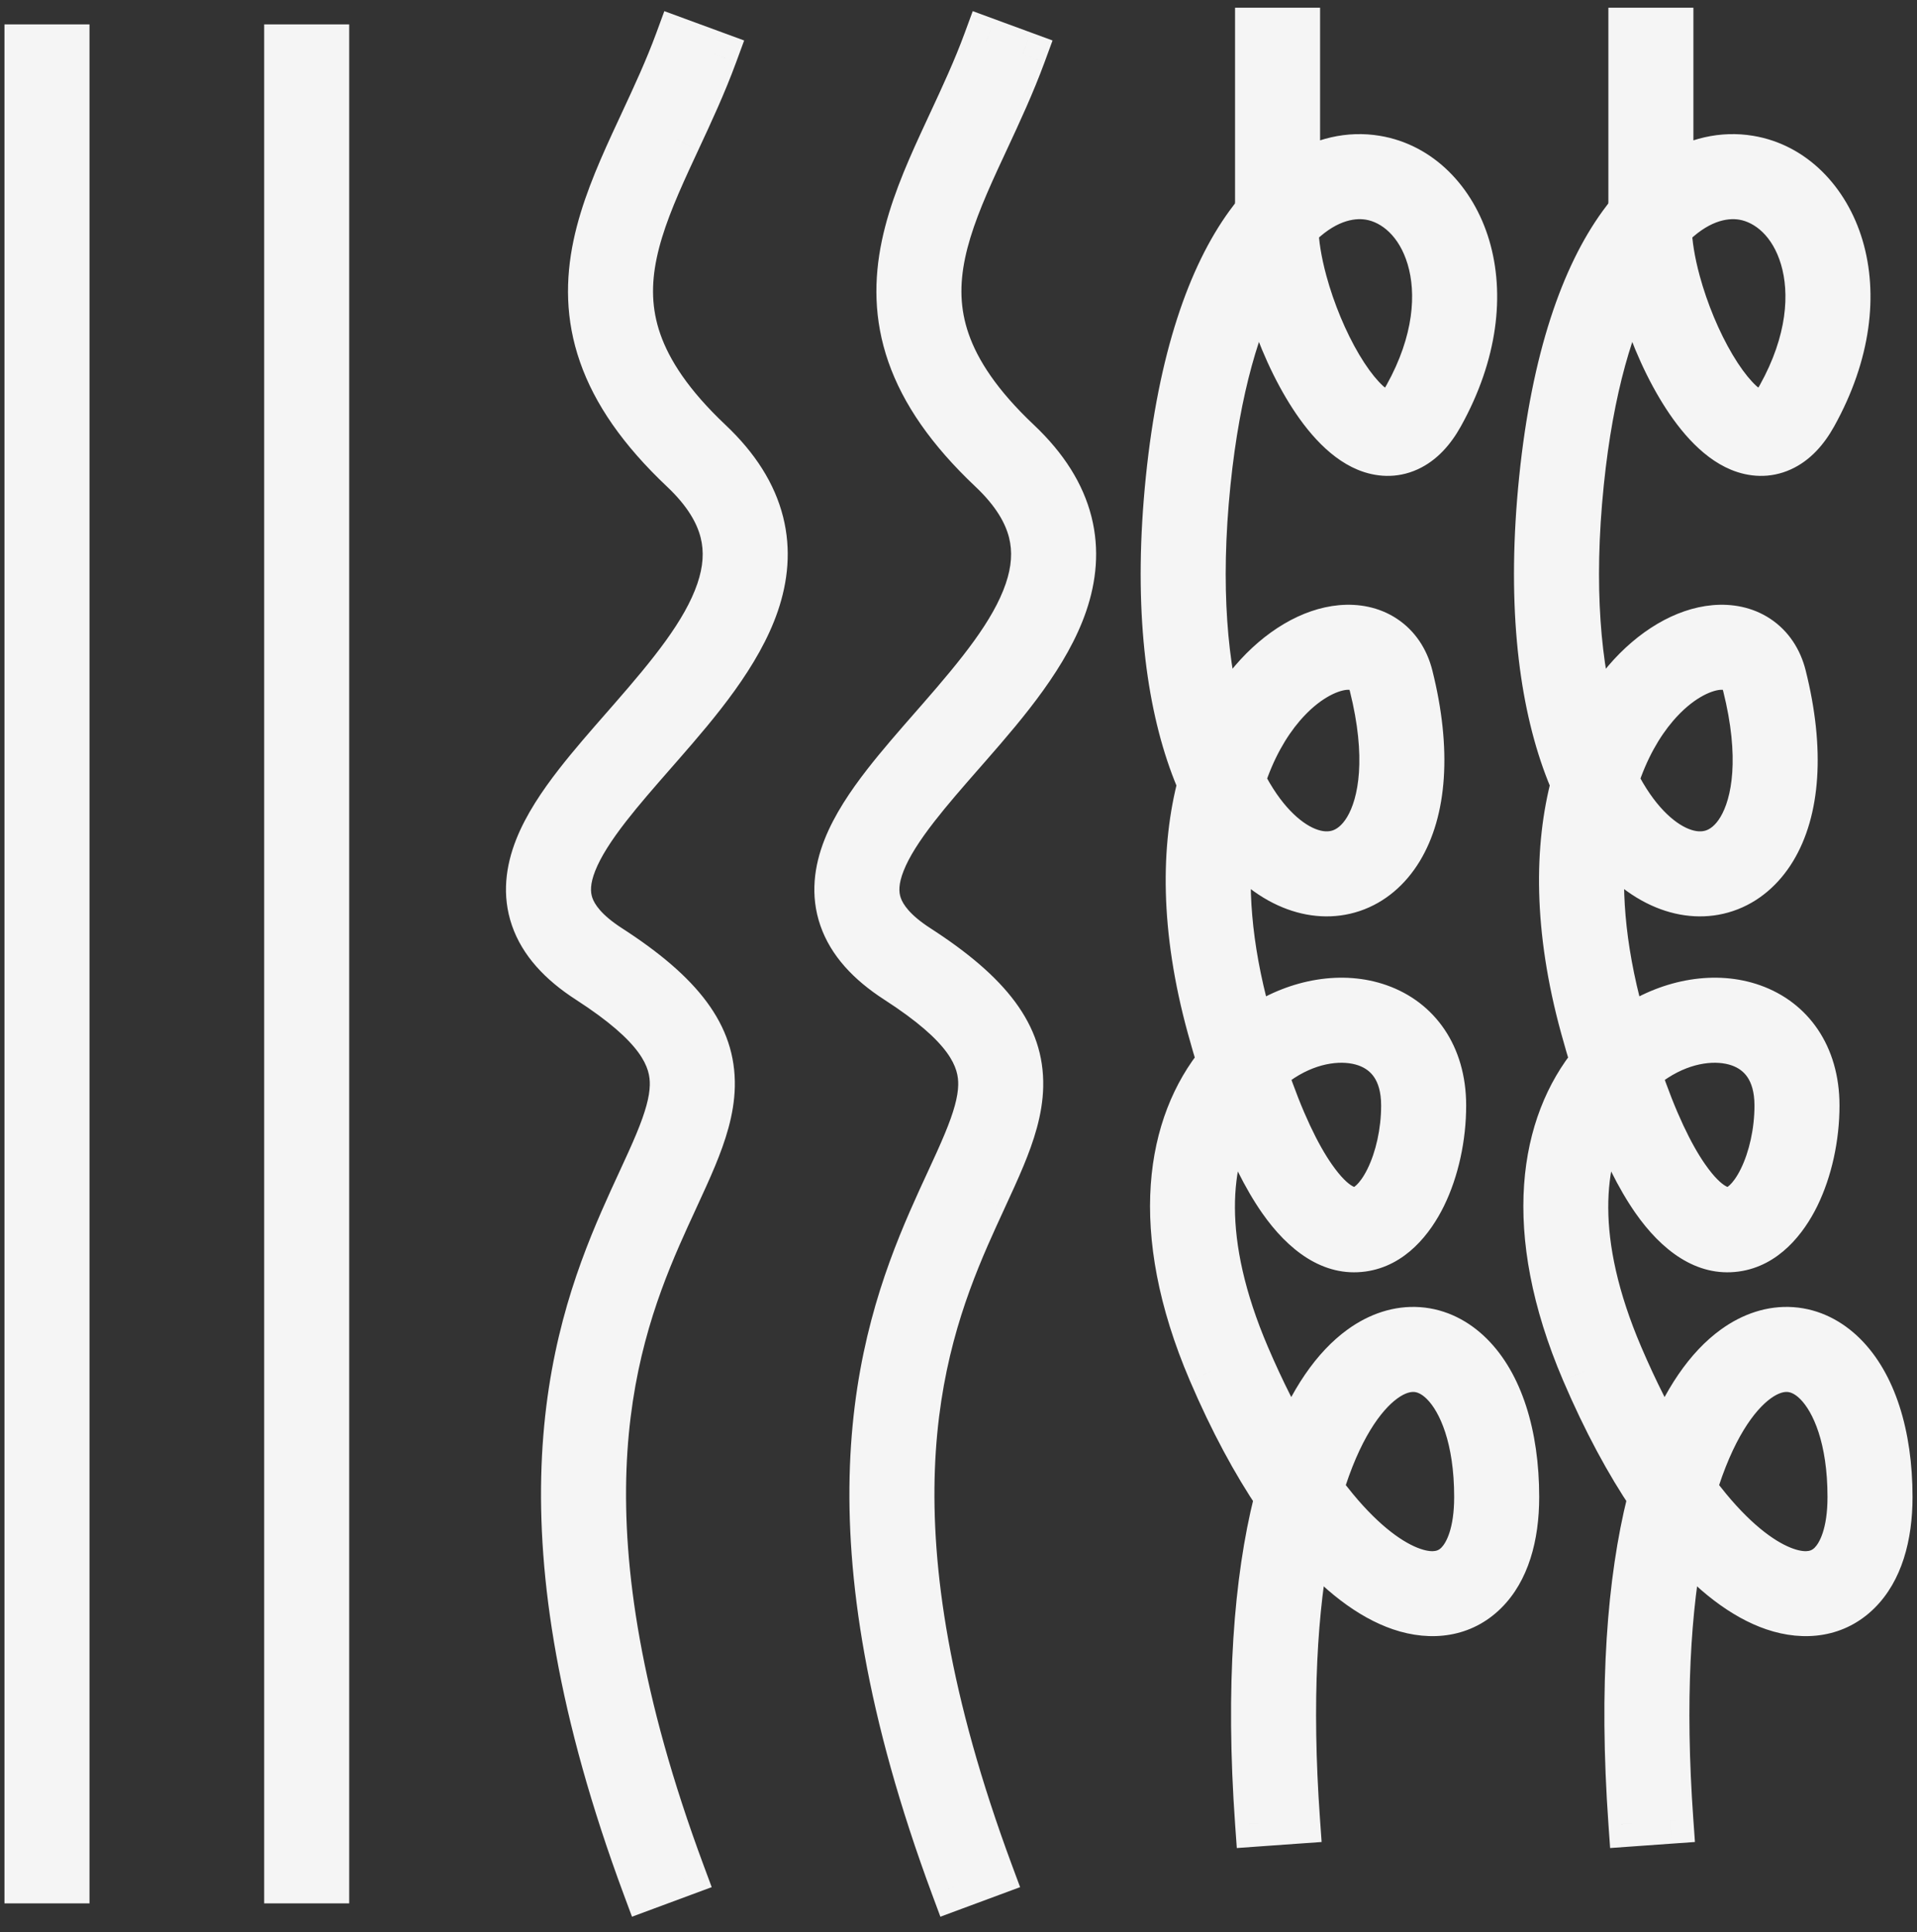 <svg width="124" height="125" viewBox="0 0 124 125" fill="none" xmlns="http://www.w3.org/2000/svg">
<rect x="0" y="0" width="124" height="125" fill="#333333" stroke="none"/>
<path fill-rule="evenodd" clip-rule="evenodd" d="M81.389 13.204V2H83.889V11.444C85.548 10.373 87.31 9.984 89.006 10.265C91.806 10.73 93.996 12.959 94.89 15.967C95.79 18.994 95.414 22.843 93.181 26.859C92.635 27.84 91.947 28.605 91.074 29.002C90.161 29.416 89.227 29.348 88.395 29.004C86.854 28.366 85.516 26.732 84.481 24.986C83.407 23.177 82.504 20.987 81.936 18.893C81.833 18.515 81.74 18.136 81.658 17.757C80.07 20.69 78.734 25.053 78.1 31.229C77.405 38.016 77.917 43.255 79.028 47.084C79.615 45.916 80.295 44.901 81.031 44.041C82.746 42.036 84.827 40.819 86.755 40.645C87.732 40.557 88.709 40.738 89.532 41.282C90.366 41.834 90.931 42.686 91.194 43.732C92.418 48.613 92.05 52.468 90.553 54.94C89.795 56.191 88.739 57.092 87.476 57.517C86.212 57.942 84.847 57.855 83.538 57.318C82.115 56.734 80.76 55.626 79.575 54.031C79.181 57.223 79.413 61.139 80.694 65.8C80.787 66.136 80.879 66.465 80.972 66.785C81.166 66.64 81.365 66.503 81.566 66.372C83.988 64.805 86.852 64.323 89.209 65.159C91.665 66.03 93.338 68.255 93.338 71.521C93.338 73.577 92.877 75.688 92.054 77.367C91.261 78.986 89.963 80.52 88.126 80.775C86.207 81.041 84.415 79.832 82.869 77.617C81.88 76.201 80.897 74.252 79.941 71.678C78.042 74.994 77.449 80.278 80.638 87.736C81.619 90.029 82.632 92.017 83.648 93.719C84.826 90.625 86.347 88.457 88.048 87.228C89.206 86.391 90.474 85.973 91.751 86.064C93.03 86.154 94.185 86.744 95.127 87.685C96.978 89.534 98.062 92.767 98.062 96.85C98.062 99.443 97.415 101.61 96.05 102.967C94.611 104.397 92.626 104.687 90.581 103.988C88.655 103.329 86.622 101.792 84.629 99.441C83.719 103.977 83.332 110.022 83.885 117.779L81.392 117.957C80.755 109.029 81.326 102.18 82.577 97.169C82.606 97.055 82.634 96.943 82.663 96.832C81.182 94.641 79.72 91.946 78.34 88.719C74.391 79.487 75.671 72.694 78.941 68.721C78.72 68.006 78.501 67.253 78.284 66.463C76.519 60.041 76.593 54.77 77.673 50.696C77.458 50.204 77.255 49.689 77.065 49.15C75.536 44.807 74.813 38.786 75.614 30.974C76.413 23.174 78.326 17.846 80.734 14.528C80.924 14.267 81.117 14.018 81.314 13.78C81.331 13.583 81.356 13.39 81.389 13.204ZM85.389 96.364C85.711 96.804 86.031 97.216 86.348 97.6C88.246 99.897 89.997 101.146 91.39 101.622C92.731 102.081 93.659 101.819 94.287 101.194C94.989 100.497 95.562 99.107 95.562 96.85C95.562 93.118 94.56 90.652 93.36 89.453C92.776 88.87 92.164 88.599 91.575 88.557C90.985 88.516 90.285 88.696 89.513 89.254C88.095 90.279 86.545 92.513 85.389 96.364ZM81.775 69.364C82.85 72.56 83.921 74.756 84.919 76.186C86.276 78.13 87.273 78.37 87.782 78.299C88.373 78.217 89.142 77.63 89.809 76.267C90.447 74.966 90.838 73.237 90.838 71.521C90.838 69.231 89.756 68.005 88.373 67.515C86.891 66.989 84.834 67.235 82.924 68.471C82.533 68.725 82.147 69.022 81.775 69.364ZM80.337 50.494C81.61 53.04 83.149 54.456 84.487 55.005C85.311 55.343 86.054 55.358 86.679 55.147C87.304 54.937 87.918 54.465 88.415 53.645C89.427 51.973 89.91 48.89 88.769 44.34C88.639 43.82 88.401 43.532 88.153 43.368C87.894 43.197 87.511 43.088 86.979 43.136C85.891 43.233 84.364 43.991 82.93 45.666C81.923 46.844 80.99 48.449 80.337 50.494ZM83.781 14.765C83.802 15.731 83.992 16.927 84.348 18.238C84.863 20.134 85.682 22.112 86.63 23.71C87.617 25.372 88.603 26.384 89.351 26.694C89.664 26.823 89.866 26.804 90.039 26.726C90.252 26.629 90.599 26.358 90.996 25.644C92.959 22.114 93.171 18.958 92.494 16.68C91.811 14.383 90.259 13.008 88.596 12.732C87.237 12.506 85.504 12.97 83.781 14.765ZM41.574 7.951L41.574 7.951C42.379 6.22 43.186 4.487 43.863 2.647L46.209 3.509C45.493 5.458 44.63 7.311 43.819 9.052L43.819 9.053L43.818 9.055C43.614 9.493 43.413 9.924 43.219 10.347C42.237 12.489 41.416 14.452 41.01 16.39C40.609 18.299 40.618 20.161 41.295 22.103C41.977 24.06 43.37 26.192 45.894 28.576C47.667 30.25 48.741 31.99 49.198 33.797C49.656 35.607 49.465 37.371 48.897 39.043C47.786 42.309 45.157 45.407 42.749 48.166C42.578 48.362 42.407 48.557 42.237 48.751C41.188 49.951 40.187 51.094 39.317 52.212C38.305 53.514 37.534 54.701 37.104 55.794C36.681 56.868 36.618 57.767 36.898 58.576C37.183 59.397 37.891 60.326 39.414 61.309C44.106 64.337 46.104 67.031 46.031 70.285C45.997 71.812 45.503 73.33 44.865 74.869C44.527 75.683 44.104 76.602 43.66 77.564L43.66 77.564L43.66 77.565C43.299 78.348 42.925 79.16 42.573 79.969C40.937 83.723 39.272 88.448 39.026 94.994C38.779 101.551 39.953 110.009 44.108 121.205L41.764 122.075C37.52 110.637 36.266 101.849 36.528 94.9C36.79 87.939 38.57 82.896 40.281 78.97C40.691 78.028 41.074 77.201 41.428 76.434L41.429 76.433L41.429 76.433C41.841 75.542 42.216 74.731 42.556 73.911C43.162 72.448 43.508 71.28 43.532 70.23C43.574 68.33 42.553 66.31 38.059 63.409C36.248 62.241 35.063 60.917 34.536 59.394C34.004 57.857 34.21 56.321 34.778 54.878C35.339 53.453 36.281 52.043 37.344 50.677C38.262 49.498 39.317 48.292 40.362 47.097L40.362 47.097C40.531 46.905 40.699 46.713 40.866 46.522C43.341 43.686 45.606 40.955 46.53 38.238C46.978 36.92 47.09 35.656 46.775 34.41C46.459 33.161 45.686 31.818 44.178 30.394C41.452 27.82 39.783 25.362 38.934 22.926C38.08 20.474 38.088 18.14 38.563 15.877C39.032 13.642 39.96 11.458 40.947 9.305C41.154 8.853 41.364 8.403 41.573 7.952L41.574 7.951L41.574 7.951ZM61.522 7.951L61.522 7.951L61.522 7.951C62.328 6.22 63.135 4.487 63.811 2.647L66.158 3.509C65.441 5.458 64.578 7.311 63.768 9.052L63.768 9.052C63.563 9.491 63.362 9.923 63.168 10.347C62.186 12.489 61.364 14.452 60.958 16.39C60.558 18.299 60.566 20.161 61.243 22.103C61.925 24.06 63.319 26.192 65.843 28.576C67.615 30.25 68.69 31.99 69.147 33.797C69.604 35.607 69.414 37.371 68.845 39.043C67.735 42.309 65.105 45.407 62.698 48.166C62.526 48.362 62.355 48.558 62.186 48.751L62.186 48.751L62.186 48.752C61.136 49.951 60.135 51.095 59.266 52.212C58.253 53.514 57.483 54.701 57.053 55.794C56.63 56.868 56.567 57.767 56.847 58.576C57.131 59.397 57.84 60.326 59.363 61.309C64.055 64.337 66.052 67.031 65.98 70.285C65.946 71.812 65.451 73.33 64.813 74.869C64.476 75.683 64.053 76.602 63.609 77.564L63.609 77.564L63.609 77.565C63.248 78.348 62.874 79.16 62.521 79.969C60.885 83.723 59.221 88.448 58.974 94.994C58.727 101.551 59.902 110.009 64.056 121.205L61.713 122.075C57.468 110.637 56.214 101.849 56.476 94.9C56.738 87.939 58.519 82.896 60.229 78.97C60.64 78.028 61.022 77.201 61.377 76.433C61.789 75.542 62.164 74.731 62.504 73.911C63.111 72.448 63.457 71.28 63.48 70.23C63.523 68.33 62.502 66.31 58.007 63.409C56.197 62.241 55.012 60.917 54.484 59.394C53.952 57.857 54.159 56.321 54.727 54.878C55.287 53.453 56.23 52.043 57.292 50.677C58.21 49.498 59.265 48.292 60.311 47.097L60.311 47.097C60.479 46.905 60.647 46.713 60.814 46.522C63.289 43.686 65.555 40.955 66.478 38.238C66.927 36.92 67.038 35.656 66.723 34.41C66.407 33.161 65.635 31.818 64.126 30.394C61.401 27.82 59.732 25.362 58.883 22.926C58.028 20.474 58.037 18.14 58.511 15.877C58.98 13.642 59.908 11.458 60.895 9.305C61.102 8.853 61.312 8.402 61.522 7.951L61.522 7.951ZM4.289 3.078V121.64H1.789V3.078H4.289ZM21.088 3.078V121.64H18.588V3.078H21.088ZM105.537 2V13.204C105.504 13.39 105.48 13.583 105.462 13.78C105.265 14.018 105.072 14.267 104.883 14.528C102.474 17.846 100.561 23.174 99.762 30.974C98.961 38.786 99.685 44.807 101.213 49.15C101.403 49.689 101.606 50.204 101.822 50.696C100.741 54.77 100.667 60.041 102.432 66.463C102.649 67.253 102.868 68.006 103.089 68.721C99.819 72.694 98.54 79.487 102.488 88.719C103.868 91.946 105.33 94.641 106.811 96.832C106.782 96.943 106.754 97.055 106.726 97.169C105.474 102.18 104.904 109.029 105.54 117.957L108.034 117.779C107.481 110.022 107.867 103.977 108.777 99.441C110.77 101.792 112.803 103.329 114.729 103.988C116.774 104.687 118.759 104.397 120.198 102.967C121.563 101.61 122.211 99.443 122.211 96.85C122.211 92.767 121.127 89.534 119.275 87.685C118.333 86.744 117.178 86.154 115.9 86.064C114.622 85.973 113.354 86.391 112.197 87.228C110.496 88.457 108.974 90.625 107.796 93.719C106.78 92.017 105.767 90.029 104.786 87.736C101.597 80.278 102.19 74.994 104.089 71.678C105.046 74.252 106.028 76.201 107.017 77.617C108.563 79.832 110.355 81.041 112.274 80.775C114.111 80.52 115.41 78.986 116.202 77.367C117.025 75.688 117.487 73.577 117.487 71.521C117.487 68.255 115.813 66.03 113.357 65.159C111 64.323 108.136 64.805 105.714 66.372C105.513 66.503 105.315 66.64 105.12 66.785C105.027 66.465 104.935 66.136 104.842 65.8C103.562 61.139 103.329 57.223 103.723 54.031C104.908 55.626 106.264 56.734 107.686 57.318C108.995 57.855 110.36 57.942 111.624 57.517C112.888 57.092 113.944 56.191 114.701 54.94C116.198 52.468 116.566 48.613 115.342 43.732C115.08 42.686 114.514 41.834 113.68 41.282C112.857 40.738 111.88 40.557 110.903 40.645C108.975 40.819 106.894 42.036 105.179 44.041C104.443 44.901 103.763 45.916 103.176 47.084C102.065 43.255 101.553 38.016 102.249 31.229C102.882 25.053 104.218 20.69 105.806 17.757C105.888 18.136 105.981 18.515 106.084 18.893C106.653 20.987 107.555 23.177 108.629 24.986C109.665 26.732 111.002 28.366 112.543 29.004C113.376 29.348 114.309 29.416 115.222 29.002C116.095 28.605 116.783 27.84 117.329 26.859C119.562 22.843 119.938 18.994 119.038 15.967C118.144 12.959 115.954 10.73 113.154 10.265C111.458 9.984 109.696 10.373 108.037 11.444V2H105.537ZM110.497 97.6C110.179 97.216 109.859 96.804 109.538 96.364C110.693 92.513 112.243 90.279 113.661 89.254C114.433 88.696 115.133 88.516 115.724 88.557C116.313 88.599 116.924 88.87 117.508 89.453C118.708 90.652 119.711 93.118 119.711 96.85C119.711 99.107 119.138 100.497 118.436 101.194C117.807 101.819 116.879 102.081 115.538 101.622C114.145 101.146 112.395 99.897 110.497 97.6ZM109.067 76.186C108.069 74.756 106.998 72.56 105.923 69.364C106.295 69.022 106.681 68.725 107.073 68.471C108.982 67.235 111.039 66.989 112.521 67.515C113.904 68.005 114.987 69.231 114.987 71.521C114.987 73.237 114.595 74.966 113.957 76.267C113.29 77.63 112.521 78.217 111.93 78.299C111.422 78.37 110.424 78.13 109.067 76.186ZM108.635 55.005C107.297 54.456 105.758 53.04 104.485 50.494C105.139 48.449 106.071 46.844 107.078 45.666C108.512 43.991 110.039 43.233 111.127 43.136C111.659 43.088 112.043 43.197 112.301 43.368C112.55 43.532 112.787 43.82 112.917 44.34C114.058 48.89 113.575 51.973 112.563 53.645C112.066 54.465 111.453 54.937 110.827 55.147C110.202 55.358 109.459 55.343 108.635 55.005ZM108.496 18.238C108.14 16.927 107.95 15.731 107.929 14.765C109.653 12.97 111.385 12.506 112.744 12.732C114.408 13.008 115.959 14.383 116.642 16.68C117.319 18.958 117.107 22.114 115.144 25.644C114.747 26.358 114.4 26.629 114.188 26.726C114.014 26.804 113.812 26.823 113.499 26.694C112.752 26.384 111.765 25.372 110.779 23.71C109.83 22.112 109.012 20.134 108.496 18.238Z" fill="#F5F5F5"/>
<path d="M81.389 2V0.5H79.889V2H81.389ZM81.389 13.204L82.867 13.46L82.889 13.333V13.204H81.389ZM83.889 2H85.389V0.5H83.889V2ZM83.889 11.444H82.389V14.197L84.702 12.704L83.889 11.444ZM89.006 10.265L88.76 11.745L89.006 10.265ZM94.89 15.967L96.328 15.54V15.54L94.89 15.967ZM93.181 26.859L91.87 26.13V26.13L93.181 26.859ZM91.074 29.002L91.694 30.367H91.694L91.074 29.002ZM88.395 29.004L87.822 30.39H87.822L88.395 29.004ZM84.481 24.986L83.191 25.752V25.752L84.481 24.986ZM81.936 18.893L83.383 18.5V18.5L81.936 18.893ZM81.658 17.757L83.124 17.439L82.267 13.48L80.339 17.043L81.658 17.757ZM78.1 31.229L76.608 31.076V31.076L78.1 31.229ZM79.028 47.084L77.587 47.502L78.652 51.173L80.368 47.758L79.028 47.084ZM81.031 44.041L79.891 43.066V43.066L81.031 44.041ZM86.755 40.645L86.62 39.152L86.755 40.645ZM89.532 41.282L88.705 42.534L89.532 41.282ZM91.194 43.732L92.649 43.367V43.367L91.194 43.732ZM90.553 54.94L89.27 54.163L90.553 54.94ZM87.476 57.517L86.998 56.095H86.998L87.476 57.517ZM83.538 57.318L84.107 55.93L83.538 57.318ZM79.575 54.031L80.779 53.137L78.545 50.129L78.086 53.848L79.575 54.031ZM80.694 65.8L82.141 65.403V65.403L80.694 65.8ZM80.972 66.785L79.531 67.202L80.131 69.278L81.866 67.989L80.972 66.785ZM81.566 66.372L82.381 67.632L82.381 67.632L81.566 66.372ZM89.209 65.159L88.707 66.572L89.209 65.159ZM92.054 77.367L93.401 78.027L92.054 77.367ZM88.126 80.775L88.332 82.261L88.126 80.775ZM82.869 77.617L84.099 76.758L82.869 77.617ZM79.941 71.678L81.347 71.156L80.231 68.153L78.639 70.933L79.941 71.678ZM80.638 87.736L82.017 87.146L80.638 87.736ZM83.648 93.719L82.359 94.487L83.947 97.147L85.049 94.253L83.648 93.719ZM88.048 87.228L88.927 88.443H88.927L88.048 87.228ZM91.751 86.064L91.857 84.567H91.857L91.751 86.064ZM95.127 87.685L96.187 86.624V86.624L95.127 87.685ZM96.05 102.967L94.993 101.904V101.904L96.05 102.967ZM90.581 103.988L90.095 105.407L90.581 103.988ZM84.629 99.441L85.773 98.471L83.769 96.105L83.158 99.146L84.629 99.441ZM83.885 117.779L83.992 119.275L85.488 119.169L85.382 117.672L83.885 117.779ZM81.392 117.957L79.895 118.063L80.002 119.56L81.498 119.453L81.392 117.957ZM82.577 97.169L81.122 96.805V96.805L82.577 97.169ZM82.663 96.832L84.115 97.209L84.286 96.553L83.906 95.992L82.663 96.832ZM78.34 88.719L76.96 89.308V89.309L78.34 88.719ZM78.941 68.721L80.099 69.675L80.613 69.051L80.374 68.278L78.941 68.721ZM78.284 66.463L76.837 66.86L78.284 66.463ZM77.673 50.696L79.123 51.081L79.258 50.574L79.047 50.094L77.673 50.696ZM77.065 49.15L75.65 49.648L77.065 49.15ZM75.614 30.974L74.121 30.821V30.821L75.614 30.974ZM80.734 14.528L79.52 13.647L79.52 13.647L80.734 14.528ZM81.314 13.78L82.469 14.737L82.766 14.378L82.808 13.915L81.314 13.78ZM86.348 97.6L87.505 96.644L86.348 97.6ZM85.389 96.364L83.953 95.933L83.738 96.647L84.178 97.249L85.389 96.364ZM91.39 101.622L91.876 100.203H91.876L91.39 101.622ZM94.287 101.194L93.23 100.13L93.23 100.13L94.287 101.194ZM93.36 89.453L94.42 88.392L93.36 89.453ZM91.575 88.557L91.47 90.054L91.47 90.054L91.575 88.557ZM89.513 89.254L88.634 88.038L88.634 88.038L89.513 89.254ZM84.919 76.186L83.689 77.045L83.689 77.045L84.919 76.186ZM81.775 69.364L80.759 68.26L80.043 68.919L80.353 69.842L81.775 69.364ZM87.782 78.299L87.988 79.785H87.988L87.782 78.299ZM89.809 76.267L91.156 76.927L89.809 76.267ZM88.373 67.515L88.874 66.101H88.874L88.373 67.515ZM82.924 68.471L82.109 67.212L82.924 68.471ZM84.487 55.005L83.917 56.393L84.487 55.005ZM80.337 50.494L78.908 50.037L78.723 50.618L78.996 51.164L80.337 50.494ZM86.679 55.147L86.2 53.726L86.2 53.726L86.679 55.147ZM88.415 53.645L89.698 54.422L89.698 54.422L88.415 53.645ZM88.769 44.34L87.314 44.705V44.705L88.769 44.34ZM88.153 43.368L87.326 44.619L87.326 44.619L88.153 43.368ZM86.979 43.136L87.114 44.629L86.979 43.136ZM82.93 45.666L81.791 44.691L82.93 45.666ZM84.348 18.238L85.796 17.844V17.844L84.348 18.238ZM83.781 14.765L82.699 13.726L82.267 14.175L82.281 14.797L83.781 14.765ZM86.63 23.71L87.92 22.945V22.945L86.63 23.71ZM89.351 26.694L88.778 28.08L88.778 28.08L89.351 26.694ZM90.039 26.726L89.419 25.36L89.419 25.36L90.039 26.726ZM90.996 25.644L89.685 24.915L89.685 24.915L90.996 25.644ZM92.494 16.68L93.932 16.252V16.252L92.494 16.68ZM88.596 12.732L88.842 11.252L88.596 12.732ZM41.574 7.951L40.214 7.318L40.21 7.327L40.206 7.336L41.574 7.951ZM41.574 7.951L42.937 8.577L42.942 8.566L41.574 7.951ZM43.863 2.647L44.38 1.239L42.972 0.721L42.455 2.129L43.863 2.647ZM46.209 3.509L47.617 4.027L48.135 2.619L46.727 2.101L46.209 3.509ZM43.819 9.052L42.46 8.418L42.459 8.419L43.819 9.052ZM43.819 9.053L42.459 8.42L42.459 8.42L43.819 9.053ZM43.818 9.055L45.178 9.688L45.178 9.687L43.818 9.055ZM43.219 10.347L44.583 10.972L44.583 10.972L43.219 10.347ZM41.01 16.39L39.542 16.082V16.082L41.01 16.39ZM41.295 22.103L39.878 22.597V22.597L41.295 22.103ZM45.894 28.576L46.924 27.486L46.924 27.486L45.894 28.576ZM49.198 33.797L50.652 33.429L49.198 33.797ZM48.897 39.043L50.317 39.526L50.317 39.526L48.897 39.043ZM42.749 48.166L43.879 49.152L42.749 48.166ZM42.237 48.751L41.108 47.763L41.108 47.763L42.237 48.751ZM39.317 52.212L40.501 53.133L39.317 52.212ZM37.104 55.794L35.709 55.244V55.244L37.104 55.794ZM36.898 58.576L35.481 59.066L35.481 59.066L36.898 58.576ZM39.414 61.309L38.601 62.569H38.601L39.414 61.309ZM46.031 70.285L47.531 70.319L46.031 70.285ZM44.865 74.869L43.479 74.294L44.865 74.869ZM43.66 77.564L42.298 76.937L42.295 76.944L43.66 77.564ZM43.66 77.564L45.024 78.189L45.026 78.185L43.66 77.564ZM43.66 77.565L45.023 78.193L45.024 78.19L43.66 77.565ZM42.573 79.969L41.198 79.37L42.573 79.969ZM39.026 94.994L40.525 95.05L39.026 94.994ZM44.108 121.205L44.63 122.612L46.036 122.09L45.514 120.684L44.108 121.205ZM41.764 122.075L40.358 122.597L40.88 124.003L42.286 123.481L41.764 122.075ZM36.528 94.9L35.029 94.843L36.528 94.9ZM40.281 78.97L38.906 78.371L40.281 78.97ZM41.428 76.434L40.07 75.797L40.067 75.804L41.428 76.434ZM41.429 76.433L40.087 75.763L40.078 75.78L40.07 75.797L41.429 76.433ZM41.429 76.433L42.77 77.104L42.781 77.084L42.79 77.063L41.429 76.433ZM42.556 73.911L43.941 74.486L42.556 73.911ZM43.532 70.23L42.032 70.196L43.532 70.23ZM38.059 63.409L37.245 64.67L38.059 63.409ZM34.536 59.394L35.953 58.903V58.903L34.536 59.394ZM34.778 54.878L33.382 54.328L33.382 54.328L34.778 54.878ZM37.344 50.677L36.16 49.756L37.344 50.677ZM40.362 47.097L39.241 46.101L39.234 46.109L40.362 47.097ZM40.362 47.097L41.484 48.094L41.491 48.085L40.362 47.097ZM40.866 46.522L39.736 45.535L40.866 46.522ZM46.53 38.238L47.95 38.721V38.721L46.53 38.238ZM46.775 34.41L48.229 34.042L48.229 34.042L46.775 34.41ZM44.178 30.394L45.208 29.303L44.178 30.394ZM38.934 22.926L37.518 23.419V23.419L38.934 22.926ZM38.563 15.877L37.095 15.569V15.569L38.563 15.877ZM40.947 9.305L39.583 8.68L39.583 8.68L40.947 9.305ZM41.573 7.952L40.216 7.313L40.214 7.319L41.573 7.952ZM41.574 7.951L42.931 8.59L42.937 8.578L41.574 7.951ZM61.522 7.951L60.245 7.165L60.197 7.243L60.158 7.327L61.522 7.951ZM61.522 7.951L62.878 8.593L62.882 8.584L62.887 8.575L61.522 7.951ZM61.522 7.951L62.8 8.737L62.846 8.663L62.882 8.584L61.522 7.951ZM63.811 2.647L64.329 1.239L62.921 0.721L62.403 2.129L63.811 2.647ZM66.158 3.509L67.566 4.027L68.083 2.619L66.675 2.101L66.158 3.509ZM63.768 9.052L65.067 9.802L65.1 9.745L65.128 9.685L63.768 9.052ZM63.768 9.052L62.469 8.301L62.436 8.358L62.408 8.418L63.768 9.052ZM63.168 10.347L61.804 9.722V9.722L63.168 10.347ZM60.958 16.39L62.426 16.698V16.698L60.958 16.39ZM61.243 22.103L62.66 21.609V21.609L61.243 22.103ZM65.843 28.576L66.873 27.486V27.486L65.843 28.576ZM69.147 33.797L67.692 34.165V34.165L69.147 33.797ZM68.845 39.043L67.425 38.56V38.56L68.845 39.043ZM62.698 48.166L63.828 49.152H63.828L62.698 48.166ZM62.186 48.751L63.307 49.748L63.315 49.739L62.186 48.751ZM62.186 48.751L61.065 47.755L61.057 47.764L62.186 48.751ZM62.186 48.752L63.314 49.739L63.315 49.739L62.186 48.752ZM59.266 52.212L60.45 53.133L59.266 52.212ZM57.053 55.794L55.657 55.244V55.244L57.053 55.794ZM56.847 58.576L58.264 58.085L56.847 58.576ZM59.363 61.309L58.549 62.569L59.363 61.309ZM65.98 70.285L64.48 70.252V70.252L65.98 70.285ZM64.813 74.869L63.428 74.294L63.428 74.294L64.813 74.869ZM63.609 77.564L62.247 76.937L62.243 76.944L63.609 77.564ZM63.609 77.564L64.972 78.189L64.974 78.185L63.609 77.564ZM63.609 77.565L64.971 78.193L64.972 78.19L63.609 77.565ZM62.521 79.969L61.146 79.37L62.521 79.969ZM58.974 94.994L57.475 94.938V94.938L58.974 94.994ZM64.056 121.205L64.578 122.612L65.985 122.09L65.463 120.684L64.056 121.205ZM61.713 122.075L60.306 122.597L60.828 124.003L62.234 123.481L61.713 122.075ZM56.476 94.9L54.977 94.843V94.843L56.476 94.9ZM60.229 78.97L58.854 78.371L60.229 78.97ZM61.377 76.433L62.739 77.063V77.063L61.377 76.433ZM62.504 73.911L61.118 73.337H61.118L62.504 73.911ZM63.48 70.23L64.98 70.263L63.48 70.23ZM58.007 63.409L58.82 62.149L58.007 63.409ZM54.484 59.394L53.067 59.885L54.484 59.394ZM54.727 54.878L53.331 54.328L54.727 54.878ZM57.292 50.677L56.108 49.756L57.292 50.677ZM60.311 47.097L59.19 46.101L59.182 46.109L60.311 47.097ZM60.311 47.097L61.432 48.094L61.44 48.085L60.311 47.097ZM60.814 46.522L59.684 45.535L59.684 45.535L60.814 46.522ZM66.478 38.238L67.898 38.721V38.721L66.478 38.238ZM66.723 34.41L65.269 34.778V34.778L66.723 34.41ZM64.126 30.394L65.156 29.303L64.126 30.394ZM58.883 22.926L60.299 22.432V22.432L58.883 22.926ZM58.511 15.877L59.98 16.184V16.184L58.511 15.877ZM60.895 9.305L59.532 8.68V8.68L60.895 9.305ZM61.522 7.951L60.166 7.309L60.162 7.319L61.522 7.951ZM4.289 121.64V123.14H5.789V121.64H4.289ZM4.289 3.078H5.789V1.578H4.289V3.078ZM1.789 121.64H0.289V123.14H1.789V121.64ZM1.789 3.078V1.578H0.289V3.078H1.789ZM21.088 121.64V123.14H22.588V121.64H21.088ZM21.088 3.078H22.588V1.578H21.088V3.078ZM18.588 121.64H17.088V123.14H18.588V121.64ZM18.588 3.078V1.578H17.088V3.078H18.588ZM105.537 13.204L107.015 13.46L107.037 13.333V13.204H105.537ZM105.537 2V0.5H104.037V2H105.537ZM105.462 13.78L106.617 14.737L106.914 14.378L106.956 13.915L105.462 13.78ZM104.883 14.528L103.669 13.647L103.669 13.647L104.883 14.528ZM99.762 30.974L98.269 30.821V30.821L99.762 30.974ZM101.213 49.15L99.798 49.648L101.213 49.15ZM101.822 50.696L103.271 51.081L103.406 50.574L103.196 50.094L101.822 50.696ZM102.432 66.463L100.985 66.86L102.432 66.463ZM103.089 68.721L104.247 69.675L104.761 69.051L104.522 68.278L103.089 68.721ZM102.488 88.719L101.108 89.308V89.309L102.488 88.719ZM106.811 96.832L108.263 97.209L108.434 96.553L108.054 95.992L106.811 96.832ZM106.726 97.169L105.27 96.805V96.805L106.726 97.169ZM105.54 117.957L104.044 118.063L104.15 119.56L105.647 119.453L105.54 117.957ZM108.034 117.779L108.14 119.275L109.636 119.169L109.53 117.672L108.034 117.779ZM108.777 99.441L109.922 98.471L107.917 96.105L107.307 99.146L108.777 99.441ZM114.729 103.988L114.243 105.407L114.729 103.988ZM120.198 102.967L119.141 101.904V101.904L120.198 102.967ZM119.275 87.685L120.335 86.624V86.624L119.275 87.685ZM115.9 86.064L116.005 84.567H116.005L115.9 86.064ZM112.197 87.228L113.075 88.443H113.075L112.197 87.228ZM107.796 93.719L106.508 94.487L108.095 97.147L109.197 94.253L107.796 93.719ZM104.786 87.736L106.165 87.146L104.786 87.736ZM104.089 71.678L105.495 71.156L104.38 68.153L102.788 70.933L104.089 71.678ZM107.017 77.617L108.247 76.758L107.017 77.617ZM112.274 80.775L112.48 82.261L112.274 80.775ZM116.202 77.367L117.55 78.027L116.202 77.367ZM113.357 65.159L112.856 66.572L113.357 65.159ZM105.714 66.372L106.529 67.632L106.529 67.632L105.714 66.372ZM105.12 66.785L103.679 67.202L104.279 69.278L106.014 67.989L105.12 66.785ZM104.842 65.8L106.289 65.403V65.403L104.842 65.8ZM103.723 54.031L104.927 53.137L102.693 50.129L102.234 53.848L103.723 54.031ZM107.686 57.318L108.255 55.93L107.686 57.318ZM111.624 57.517L111.146 56.095H111.146L111.624 57.517ZM114.701 54.94L113.418 54.163L114.701 54.94ZM115.342 43.732L116.797 43.367V43.367L115.342 43.732ZM113.68 41.282L112.853 42.534L113.68 41.282ZM110.903 40.645L110.769 39.152L110.903 40.645ZM105.179 44.041L104.039 43.066V43.066L105.179 44.041ZM103.176 47.084L101.736 47.502L102.8 51.173L104.516 47.758L103.176 47.084ZM102.249 31.229L100.756 31.076V31.076L102.249 31.229ZM105.806 17.757L107.272 17.439L106.415 13.48L104.487 17.043L105.806 17.757ZM106.084 18.893L107.531 18.5V18.5L106.084 18.893ZM108.629 24.986L107.339 25.752V25.752L108.629 24.986ZM112.543 29.004L111.97 30.39H111.97L112.543 29.004ZM115.222 29.002L115.842 30.367H115.842L115.222 29.002ZM117.329 26.859L116.018 26.13V26.13L117.329 26.859ZM119.038 15.967L120.476 15.54V15.54L119.038 15.967ZM113.154 10.265L112.908 11.745L113.154 10.265ZM108.037 11.444H106.537V14.197L108.85 12.704L108.037 11.444ZM108.037 2H109.537V0.5H108.037V2ZM109.538 96.364L108.101 95.933L107.887 96.647L108.327 97.249L109.538 96.364ZM110.497 97.6L111.653 96.644L110.497 97.6ZM113.661 89.254L112.782 88.038L112.782 88.038L113.661 89.254ZM115.724 88.557L115.618 90.054L115.618 90.054L115.724 88.557ZM117.508 89.453L118.568 88.392L117.508 89.453ZM118.436 101.194L117.378 100.13L117.378 100.13L118.436 101.194ZM115.538 101.622L116.024 100.203H116.024L115.538 101.622ZM105.923 69.364L104.908 68.26L104.191 68.919L104.501 69.842L105.923 69.364ZM109.067 76.186L107.837 77.045L107.837 77.045L109.067 76.186ZM107.073 68.471L106.257 67.212L107.073 68.471ZM112.521 67.515L113.023 66.101H113.023L112.521 67.515ZM113.957 76.267L115.304 76.927L113.957 76.267ZM111.93 78.299L112.137 79.785H112.137L111.93 78.299ZM104.485 50.494L103.057 50.037L102.871 50.618L103.144 51.164L104.485 50.494ZM108.635 55.005L108.066 56.393L108.635 55.005ZM107.078 45.666L105.939 44.691L107.078 45.666ZM111.127 43.136L111.262 44.629L111.127 43.136ZM112.301 43.368L111.474 44.619L111.474 44.619L112.301 43.368ZM112.917 44.34L111.462 44.705V44.705L112.917 44.34ZM112.563 53.645L113.846 54.422L113.846 54.422L112.563 53.645ZM110.827 55.147L110.348 53.726L110.348 53.726L110.827 55.147ZM107.929 14.765L106.847 13.726L106.415 14.175L106.429 14.797L107.929 14.765ZM108.496 18.238L109.944 17.844V17.844L108.496 18.238ZM112.744 12.732L112.99 11.252L112.744 12.732ZM116.642 16.68L118.08 16.252V16.252L116.642 16.68ZM115.144 25.644L113.833 24.915L113.833 24.915L115.144 25.644ZM114.188 26.726L113.567 25.36L113.567 25.36L114.188 26.726ZM113.499 26.694L112.926 28.08L112.926 28.08L113.499 26.694ZM110.779 23.71L112.069 22.945V22.945L110.779 23.71ZM79.889 2V13.204H82.889V2H79.889ZM83.889 0.5H81.389V3.5H83.889V0.5ZM85.389 11.444V2H82.389V11.444H85.389ZM89.251 8.786C87.147 8.436 85.012 8.933 83.075 10.184L84.702 12.704C86.085 11.812 87.473 11.531 88.76 11.745L89.251 8.786ZM96.328 15.54C95.308 12.107 92.736 9.364 89.251 8.786L88.76 11.745C90.876 12.096 92.684 13.811 93.452 16.395L96.328 15.54ZM94.492 27.588C96.887 23.281 97.361 19.016 96.328 15.54L93.452 16.395C94.218 18.972 93.941 22.406 91.87 26.13L94.492 27.588ZM91.694 30.367C92.964 29.79 93.857 28.73 94.492 27.588L91.87 26.13C91.413 26.951 90.929 27.419 90.453 27.636L91.694 30.367ZM87.822 30.39C88.964 30.863 90.337 30.984 91.694 30.367L90.453 27.636C89.986 27.848 89.491 27.834 88.969 27.618L87.822 30.39ZM83.191 25.752C84.257 27.548 85.804 29.555 87.822 30.39L88.969 27.618C87.903 27.177 86.776 25.915 85.77 24.221L83.191 25.752ZM80.488 19.287C81.089 21.499 82.042 23.816 83.191 25.752L85.77 24.221C84.772 22.538 83.92 20.475 83.383 18.5L80.488 19.287ZM80.192 18.074C80.279 18.48 80.379 18.885 80.488 19.287L83.383 18.5C83.287 18.146 83.2 17.791 83.124 17.439L80.192 18.074ZM79.593 31.382C80.213 25.334 81.511 21.178 82.977 18.471L80.339 17.043C78.629 20.201 77.255 24.772 76.608 31.076L79.593 31.382ZM80.469 46.666C79.423 43.063 78.912 38.024 79.593 31.382L76.608 31.076C75.898 38.008 76.411 43.447 77.587 47.502L80.469 46.666ZM79.891 43.066C79.073 44.021 78.327 45.139 77.688 46.411L80.368 47.758C80.903 46.693 81.517 45.78 82.171 45.016L79.891 43.066ZM86.62 39.152C84.188 39.371 81.775 40.864 79.891 43.066L82.171 45.016C83.717 43.208 85.466 42.268 86.89 42.139L86.62 39.152ZM90.359 40.031C89.198 39.263 87.864 39.04 86.62 39.152L86.89 42.139C87.6 42.075 88.221 42.214 88.705 42.534L90.359 40.031ZM92.649 43.367C92.307 42.006 91.545 40.815 90.359 40.031L88.705 42.534C89.186 42.852 89.555 43.366 89.739 44.097L92.649 43.367ZM91.836 55.717C93.624 52.765 93.923 48.446 92.649 43.367L89.739 44.097C90.914 48.78 90.476 52.172 89.27 54.163L91.836 55.717ZM87.955 58.938C89.601 58.384 90.922 57.225 91.836 55.717L89.27 54.163C88.668 55.156 87.878 55.799 86.998 56.095L87.955 58.938ZM82.968 58.705C84.567 59.362 86.306 59.493 87.955 58.938L86.998 56.095C86.118 56.391 85.126 56.348 84.107 55.93L82.968 58.705ZM78.371 54.926C79.679 56.688 81.239 57.996 82.968 58.705L84.107 55.93C82.992 55.472 81.84 54.565 80.779 53.137L78.371 54.926ZM82.141 65.403C80.904 60.903 80.697 57.186 81.064 54.215L78.086 53.848C77.665 57.26 77.922 61.374 79.248 66.198L82.141 65.403ZM82.413 66.368C82.322 66.055 82.231 65.733 82.141 65.403L79.248 66.198C79.342 66.54 79.436 66.875 79.531 67.202L82.413 66.368ZM80.751 65.113C80.522 65.261 80.298 65.417 80.077 65.581L81.866 67.989C82.035 67.864 82.207 67.744 82.381 67.632L80.751 65.113ZM89.71 63.745C86.828 62.723 83.479 63.347 80.751 65.113L82.381 67.632C84.496 66.263 86.876 65.923 88.707 66.572L89.71 63.745ZM94.838 71.521C94.838 67.672 92.812 64.845 89.71 63.745L88.707 66.572C90.518 67.215 91.838 68.839 91.838 71.521H94.838ZM93.401 78.027C94.335 76.121 94.838 73.781 94.838 71.521H91.838C91.838 73.373 91.419 75.255 90.707 76.707L93.401 78.027ZM88.332 82.261C90.92 81.902 92.535 79.795 93.401 78.027L90.707 76.707C89.988 78.176 89.006 79.139 87.92 79.29L88.332 82.261ZM81.639 78.476C83.294 80.847 85.562 82.645 88.332 82.261L87.92 79.29C86.851 79.438 85.536 78.817 84.099 76.758L81.639 78.476ZM78.535 72.201C79.518 74.848 80.554 76.921 81.639 78.476L84.099 76.758C83.206 75.48 82.276 73.656 81.347 71.156L78.535 72.201ZM82.017 87.146C78.954 79.983 79.642 75.217 81.243 72.424L78.639 70.933C76.441 74.771 75.943 80.572 79.259 88.326L82.017 87.146ZM84.936 92.95C83.958 91.312 82.975 89.385 82.017 87.146L79.259 88.326C80.263 90.674 81.306 92.722 82.359 94.487L84.936 92.95ZM87.17 86.012C85.148 87.473 83.484 89.934 82.246 93.185L85.049 94.253C86.168 91.316 87.547 89.441 88.927 88.443L87.17 86.012ZM91.857 84.567C90.167 84.448 88.557 85.009 87.17 86.012L88.927 88.443C89.854 87.773 90.781 87.499 91.646 87.56L91.857 84.567ZM96.187 86.624C95.031 85.469 93.55 84.687 91.857 84.567L91.646 87.56C92.51 87.621 93.339 88.019 94.067 88.746L96.187 86.624ZM99.562 96.85C99.562 92.557 98.43 88.865 96.187 86.624L94.067 88.746C95.527 90.205 96.562 92.977 96.562 96.85H99.562ZM97.107 104.031C98.871 102.278 99.562 99.644 99.562 96.85H96.562C96.562 99.243 95.959 100.943 94.993 101.904L97.107 104.031ZM90.095 105.407C92.559 106.25 95.18 105.947 97.107 104.031L94.993 101.904C94.042 102.848 92.693 103.125 91.066 102.568L90.095 105.407ZM83.485 100.41C85.576 102.878 87.82 104.629 90.095 105.407L91.066 102.568C89.49 102.029 87.668 100.707 85.773 98.471L83.485 100.41ZM85.382 117.672C84.836 110.013 85.222 104.108 86.1 99.736L83.158 99.146C82.215 103.846 81.829 110.031 82.389 117.886L85.382 117.672ZM81.498 119.453L83.992 119.275L83.779 116.283L81.285 116.461L81.498 119.453ZM81.122 96.805C79.822 102.013 79.251 109.028 79.895 118.063L82.888 117.85C82.259 109.03 82.83 102.348 84.033 97.532L81.122 96.805ZM81.212 96.454C81.181 96.57 81.151 96.687 81.122 96.805L84.033 97.532C84.06 97.424 84.087 97.316 84.115 97.209L81.212 96.454ZM76.96 89.309C78.372 92.609 79.878 95.389 81.421 97.672L83.906 95.992C82.487 93.892 81.068 91.284 79.719 88.129L76.96 89.309ZM77.783 67.768C74.056 72.296 72.862 79.726 76.96 89.308L79.719 88.129C75.921 79.248 77.286 73.092 80.099 69.675L77.783 67.768ZM76.837 66.86C77.058 67.665 77.282 68.433 77.508 69.164L80.374 68.278C80.158 67.579 79.943 66.842 79.73 66.065L76.837 66.86ZM76.224 50.311C75.064 54.683 75.015 60.227 76.837 66.86L79.73 66.065C78.024 59.856 78.121 54.858 79.123 51.081L76.224 50.311ZM75.65 49.648C75.852 50.221 76.069 50.771 76.299 51.298L79.047 50.094C78.848 49.638 78.658 49.157 78.48 48.651L75.65 49.648ZM74.121 30.821C73.304 38.791 74.03 45.044 75.65 49.648L78.48 48.651C77.043 44.569 76.321 38.78 77.106 31.127L74.121 30.821ZM79.52 13.647C76.899 17.259 74.936 22.878 74.121 30.821L77.106 31.127C77.891 23.472 79.752 18.434 81.948 15.409L79.52 13.647ZM80.158 12.824C79.941 13.087 79.728 13.361 79.52 13.647L81.948 15.409C82.12 15.173 82.293 14.949 82.469 14.737L80.158 12.824ZM79.911 12.947C79.871 13.177 79.841 13.411 79.82 13.646L82.808 13.915C82.822 13.754 82.842 13.603 82.867 13.46L79.911 12.947ZM87.505 96.644C87.207 96.284 86.905 95.896 86.6 95.479L84.178 97.249C84.516 97.712 84.855 98.147 85.192 98.555L87.505 96.644ZM91.876 100.203C90.842 99.849 89.306 98.825 87.505 96.644L85.192 98.555C87.187 100.97 89.152 102.442 90.904 103.042L91.876 100.203ZM93.23 100.13C93.114 100.246 92.995 100.311 92.84 100.338C92.67 100.369 92.366 100.371 91.876 100.203L90.904 103.042C91.755 103.333 92.586 103.433 93.373 103.291C94.174 103.146 94.833 102.767 95.345 102.258L93.23 100.13ZM94.062 96.85C94.062 98.904 93.535 99.828 93.23 100.13L95.345 102.258C96.444 101.166 97.062 99.31 97.062 96.85H94.062ZM92.3 90.515C93.109 91.323 94.062 93.33 94.062 96.85H97.062C97.062 92.907 96.01 89.981 94.42 88.392L92.3 90.515ZM91.47 90.054C91.646 90.066 91.931 90.147 92.3 90.515L94.42 88.392C93.621 87.594 92.683 87.132 91.681 87.061L91.47 90.054ZM90.391 90.469C90.931 90.079 91.29 90.041 91.47 90.054L91.681 87.061C90.68 86.99 89.638 87.312 88.634 88.038L90.391 90.469ZM86.826 96.795C87.936 93.098 89.351 91.221 90.392 90.469L88.634 88.038C86.838 89.336 85.154 91.929 83.953 95.933L86.826 96.795ZM86.149 75.327C85.263 74.059 84.247 72.009 83.197 68.886L80.353 69.842C81.452 73.11 82.578 75.454 83.689 77.045L86.149 75.327ZM87.576 76.813C87.905 76.768 87.384 77.098 86.149 75.327L83.689 77.045C85.167 79.163 86.642 79.972 87.988 79.785L87.576 76.813ZM88.462 75.608C88.188 76.168 87.928 76.494 87.742 76.669C87.549 76.849 87.482 76.826 87.576 76.813L87.988 79.785C89.322 79.6 90.41 78.451 91.156 76.927L88.462 75.608ZM89.338 71.521C89.338 73.033 88.989 74.532 88.462 75.608L91.156 76.927C91.905 75.399 92.338 73.441 92.338 71.521H89.338ZM87.872 68.929C88.301 69.081 88.641 69.328 88.883 69.685C89.127 70.044 89.338 70.615 89.338 71.521H92.338C92.338 70.136 92.009 68.949 91.366 68.001C90.721 67.05 89.828 66.439 88.874 66.101L87.872 68.929ZM83.739 69.73C85.34 68.695 86.913 68.589 87.872 68.929L88.874 66.101C86.869 65.39 84.328 65.776 82.109 67.212L83.739 69.73ZM82.79 70.468C83.1 70.183 83.419 69.938 83.739 69.73L82.109 67.212C81.646 67.512 81.193 67.861 80.759 68.26L82.79 70.468ZM85.057 53.617C84.159 53.249 82.848 52.163 81.679 49.823L78.996 51.164C80.371 53.917 82.139 55.663 83.917 56.393L85.057 53.617ZM86.2 53.726C85.959 53.807 85.589 53.836 85.057 53.617L83.917 56.393C85.033 56.851 86.15 56.908 87.157 56.569L86.2 53.726ZM87.132 52.867C86.791 53.429 86.444 53.644 86.2 53.726L87.157 56.569C88.165 56.23 89.044 55.501 89.698 54.422L87.132 52.867ZM87.314 44.705C88.405 49.055 87.854 51.675 87.132 52.867L89.698 54.422C91.001 52.271 91.415 48.724 90.224 43.975L87.314 44.705ZM87.326 44.619C87.311 44.609 87.296 44.597 87.284 44.585C87.271 44.573 87.265 44.564 87.263 44.561C87.258 44.554 87.285 44.591 87.314 44.705L90.224 43.975C90.014 43.137 89.578 42.512 88.981 42.117L87.326 44.619ZM87.114 44.629C87.246 44.617 87.32 44.629 87.347 44.635C87.374 44.641 87.361 44.642 87.326 44.619L88.981 42.117C88.385 41.723 87.646 41.569 86.845 41.642L87.114 44.629ZM84.07 46.641C85.334 45.165 86.528 44.682 87.114 44.629L86.845 41.642C85.253 41.785 83.394 42.817 81.791 44.691L84.07 46.641ZM81.766 50.95C82.363 49.082 83.202 47.656 84.07 46.641L81.791 44.691C80.644 46.031 79.618 47.816 78.908 50.037L81.766 50.95ZM85.796 17.844C85.462 16.615 85.298 15.544 85.28 14.732L82.281 14.797C82.305 15.919 82.522 17.239 82.901 18.631L85.796 17.844ZM87.92 22.945C87.047 21.473 86.279 19.622 85.796 17.844L82.901 18.631C83.448 20.646 84.317 22.751 85.341 24.476L87.92 22.945ZM89.925 25.308C89.834 25.27 89.573 25.113 89.18 24.689C88.805 24.285 88.373 23.707 87.92 22.945L85.341 24.476C85.875 25.376 86.429 26.135 86.981 26.729C87.514 27.305 88.121 27.808 88.778 28.08L89.925 25.308ZM89.419 25.36C89.505 25.321 89.629 25.286 89.769 25.288C89.893 25.29 89.954 25.32 89.925 25.308L88.778 28.08C89.409 28.341 90.049 28.369 90.66 28.091L89.419 25.36ZM89.685 24.915C89.378 25.466 89.236 25.443 89.419 25.36L90.66 28.091C91.268 27.815 91.82 27.249 92.307 26.373L89.685 24.915ZM91.056 17.107C91.6 18.937 91.486 21.677 89.685 24.915L92.307 26.373C94.432 22.552 94.742 18.979 93.932 16.252L91.056 17.107ZM88.351 14.211C89.335 14.375 90.501 15.242 91.056 17.107L93.932 16.252C93.121 13.525 91.184 11.641 88.842 11.252L88.351 14.211ZM84.862 15.804C86.315 14.291 87.573 14.082 88.351 14.211L88.842 11.252C86.901 10.93 84.694 11.648 82.699 13.726L84.862 15.804ZM40.206 7.336L40.206 7.336L42.942 8.566L42.942 8.566L40.206 7.336ZM42.455 2.129C41.803 3.901 41.023 5.579 40.214 7.318L42.934 8.584C43.735 6.862 44.569 5.073 45.27 3.164L42.455 2.129ZM46.727 2.101L44.38 1.239L43.345 4.054L45.692 4.917L46.727 2.101ZM45.179 9.685C45.986 7.953 46.876 6.043 47.617 4.027L44.801 2.992C44.11 4.872 43.274 6.67 42.46 8.418L45.179 9.685ZM45.179 9.686L45.179 9.684L42.459 8.419L42.459 8.42L45.179 9.686ZM45.178 9.687L45.179 9.685L42.459 8.42L42.458 8.422L45.178 9.687ZM44.583 10.972C44.775 10.553 44.973 10.127 45.178 9.688L42.458 8.422C42.255 8.859 42.052 9.294 41.856 9.722L44.583 10.972ZM42.478 16.698C42.847 14.939 43.604 13.108 44.583 10.972L41.856 9.722C40.871 11.87 39.985 13.966 39.542 16.082L42.478 16.698ZM42.711 21.609C42.141 19.973 42.122 18.394 42.478 16.698L39.542 16.082C39.097 18.203 39.095 20.349 39.878 22.597L42.711 21.609ZM46.924 27.486C44.521 25.216 43.293 23.278 42.711 21.609L39.878 22.597C40.661 24.841 42.219 27.169 44.864 29.667L46.924 27.486ZM50.652 33.429C50.111 31.287 48.855 29.309 46.924 27.486L44.864 29.667C46.478 31.191 47.372 32.693 47.744 34.165L50.652 33.429ZM50.317 39.526C50.958 37.642 51.196 35.577 50.652 33.429L47.744 34.165C48.116 35.636 47.973 37.1 47.477 38.56L50.317 39.526ZM43.879 49.152C46.247 46.439 49.094 43.121 50.317 39.526L47.477 38.56C46.478 41.497 44.066 44.376 41.619 47.179L43.879 49.152ZM43.366 49.739C43.535 49.545 43.707 49.35 43.879 49.152L41.619 47.179C41.448 47.375 41.278 47.57 41.108 47.763L43.366 49.739ZM40.501 53.133C41.339 52.056 42.31 50.946 43.366 49.739L41.108 47.763C40.066 48.955 39.034 50.133 38.133 51.291L40.501 53.133ZM38.5 56.343C38.852 55.45 39.519 54.396 40.501 53.133L38.133 51.291C37.091 52.631 36.217 53.952 35.709 55.244L38.5 56.343ZM38.316 58.085C38.187 57.712 38.165 57.195 38.5 56.343L35.709 55.244C35.198 56.541 35.05 57.822 35.481 59.066L38.316 58.085ZM40.227 60.048C38.878 59.178 38.455 58.486 38.316 58.085L35.481 59.066C35.911 60.308 36.905 61.475 38.601 62.569L40.227 60.048ZM47.531 70.319C47.622 66.25 45.036 63.151 40.227 60.048L38.601 62.569C43.177 65.522 44.586 67.812 44.532 70.252L47.531 70.319ZM46.251 75.443C46.907 73.859 47.49 72.131 47.531 70.319L44.532 70.252C44.504 71.493 44.098 72.801 43.479 74.294L46.251 75.443ZM45.023 78.192C45.463 77.237 45.9 76.29 46.251 75.443L43.479 74.294C43.155 75.076 42.745 75.966 42.298 76.937L45.023 78.192ZM45.026 78.185L45.026 78.185L42.295 76.944L42.295 76.944L45.026 78.185ZM45.024 78.19L45.024 78.189L42.297 76.94L42.297 76.94L45.024 78.19ZM43.948 80.568C44.293 79.776 44.661 78.978 45.023 78.193L42.298 76.937C41.938 77.718 41.557 78.544 41.198 79.37L43.948 80.568ZM40.525 95.05C40.762 88.754 42.357 84.219 43.948 80.568L41.198 79.37C39.517 83.227 37.783 88.143 37.527 94.938L40.525 95.05ZM45.514 120.684C41.413 109.633 40.287 101.373 40.525 95.05L37.527 94.938C37.271 101.73 38.493 110.386 42.702 121.727L45.514 120.684ZM42.286 123.481L44.63 122.612L43.586 119.799L41.242 120.669L42.286 123.481ZM35.029 94.843C34.758 102.028 36.059 111.013 40.358 122.597L43.17 121.553C38.98 110.26 37.774 101.67 38.026 94.956L35.029 94.843ZM38.906 78.371C37.15 82.4 35.3 87.633 35.029 94.843L38.026 94.956C38.279 88.245 39.99 83.392 41.656 79.57L38.906 78.371ZM40.067 75.804C39.712 76.571 39.324 77.412 38.906 78.371L41.656 79.57C42.059 78.644 42.435 77.832 42.79 77.063L40.067 75.804ZM40.07 75.797L40.07 75.797L42.787 77.07L42.787 77.07L40.07 75.797ZM40.087 75.763L40.087 75.763L42.77 77.104L42.77 77.104L40.087 75.763ZM41.17 73.337C40.843 74.124 40.481 74.907 40.067 75.804L42.79 77.063C43.2 76.177 43.588 75.338 43.941 74.486L41.17 73.337ZM42.032 70.196C42.015 70.96 41.758 71.918 41.17 73.337L43.941 74.486C44.566 72.978 45.002 71.6 45.032 70.263L42.032 70.196ZM37.245 64.67C41.618 67.491 42.057 69.108 42.032 70.196L45.032 70.263C45.092 67.553 43.488 65.128 38.872 62.149L37.245 64.67ZM33.119 59.885C33.792 61.829 35.263 63.39 37.245 64.67L38.872 62.149C37.233 61.092 36.335 60.005 35.953 58.903L33.119 59.885ZM33.382 54.328C32.728 55.991 32.435 57.911 33.119 59.885L35.953 58.903C35.573 57.804 35.693 56.65 36.174 55.427L33.382 54.328ZM36.16 49.756C35.067 51.161 34.021 52.705 33.382 54.328L36.174 55.427C36.656 54.202 37.495 52.925 38.528 51.598L36.16 49.756ZM39.234 46.109C38.194 47.297 37.109 48.536 36.16 49.756L38.528 51.598C39.414 50.459 40.439 49.287 41.491 48.085L39.234 46.109ZM39.241 46.101L39.241 46.101L41.483 48.094L41.484 48.094L39.241 46.101ZM39.736 45.535C39.569 45.726 39.402 45.917 39.234 46.109L41.491 48.085C41.659 47.893 41.828 47.7 41.996 47.508L39.736 45.535ZM45.11 37.755C44.298 40.142 42.252 42.652 39.736 45.535L41.996 47.508C44.429 44.72 46.914 41.768 47.95 38.721L45.11 37.755ZM45.32 34.778C45.55 35.685 45.486 36.65 45.11 37.755L47.95 38.721C48.471 37.19 48.629 35.626 48.229 34.042L45.32 34.778ZM43.148 31.484C44.498 32.759 45.089 33.864 45.32 34.778L48.229 34.042C47.828 32.459 46.875 30.878 45.208 29.303L43.148 31.484ZM37.518 23.419C38.467 26.144 40.301 28.796 43.148 31.484L45.208 29.303C42.603 26.843 41.099 24.581 40.35 22.432L37.518 23.419ZM37.095 15.569C36.576 18.044 36.557 20.663 37.518 23.419L40.35 22.432C39.603 20.286 39.601 18.235 40.031 16.184L37.095 15.569ZM39.583 8.68C38.593 10.84 37.601 13.156 37.095 15.569L40.031 16.184C40.462 14.128 41.327 12.076 42.31 9.93L39.583 8.68ZM40.214 7.319C40.004 7.769 39.792 8.223 39.583 8.68L42.31 9.93C42.515 9.483 42.723 9.036 42.933 8.585L40.214 7.319ZM40.216 7.313L40.216 7.313L42.931 8.591L42.931 8.59L40.216 7.313ZM40.211 7.325L40.211 7.325L42.937 8.578L42.937 8.577L40.211 7.325ZM60.158 7.327L60.158 7.327L62.887 8.575L62.887 8.574L60.158 7.327ZM60.245 7.165L60.245 7.165L62.8 8.737L62.8 8.737L60.245 7.165ZM62.403 2.129C61.752 3.901 60.972 5.579 60.163 7.318L62.882 8.584C63.684 6.862 64.517 5.073 65.219 3.164L62.403 2.129ZM66.675 2.101L64.329 1.239L63.294 4.054L65.64 4.917L66.675 2.101ZM65.128 9.685C65.934 7.953 66.824 6.043 67.566 4.027L64.75 2.992C64.059 4.872 63.222 6.67 62.408 8.418L65.128 9.685ZM65.066 9.802L65.067 9.802L62.469 8.301L62.469 8.301L65.066 9.802ZM64.531 10.972C64.724 10.553 64.923 10.125 65.128 9.685L62.408 8.418C62.204 8.857 62.001 9.293 61.804 9.722L64.531 10.972ZM62.426 16.698C62.795 14.939 63.552 13.108 64.531 10.972L61.804 9.722C60.82 11.87 59.934 13.966 59.49 16.082L62.426 16.698ZM62.66 21.609C62.089 19.973 62.071 18.394 62.426 16.698L59.49 16.082C59.045 18.203 59.044 20.349 59.827 22.597L62.66 21.609ZM66.873 27.486C64.47 25.216 63.241 23.278 62.66 21.609L59.827 22.597C60.609 24.841 62.168 27.169 64.813 29.667L66.873 27.486ZM70.601 33.429C70.059 31.287 68.803 29.309 66.873 27.486L64.813 29.667C66.427 31.191 67.32 32.693 67.692 34.165L70.601 33.429ZM70.265 39.526C70.906 37.642 71.144 35.577 70.601 33.429L67.692 34.165C68.064 35.636 67.922 37.1 67.425 38.56L70.265 39.526ZM63.828 49.152C66.196 46.439 69.043 43.121 70.265 39.526L67.425 38.56C66.427 41.497 64.014 44.376 61.568 47.179L63.828 49.152ZM63.315 49.739C63.484 49.545 63.655 49.35 63.828 49.152L61.568 47.179C61.397 47.375 61.227 47.57 61.057 47.764L63.315 49.739ZM63.307 49.748L63.307 49.748L61.065 47.755L61.065 47.755L63.307 49.748ZM63.315 49.739L63.315 49.739L61.057 47.764L61.057 47.764L63.315 49.739ZM60.45 53.133C61.288 52.056 62.258 50.946 63.314 49.739L61.057 47.764C60.014 48.955 58.983 50.133 58.082 51.291L60.45 53.133ZM58.449 56.343C58.8 55.45 59.467 54.396 60.45 53.133L58.082 51.291C57.039 52.631 56.166 53.952 55.657 55.244L58.449 56.343ZM58.264 58.085C58.135 57.712 58.113 57.195 58.449 56.343L55.657 55.244C55.147 56.541 54.999 57.822 55.429 59.066L58.264 58.085ZM60.176 60.048C58.827 59.178 58.403 58.486 58.264 58.085L55.429 59.066C55.859 60.308 56.853 61.475 58.549 62.569L60.176 60.048ZM67.479 70.319C67.57 66.25 64.984 63.151 60.176 60.048L58.549 62.569C63.125 65.522 64.534 67.812 64.48 70.252L67.479 70.319ZM66.199 75.443C66.856 73.859 67.439 72.131 67.479 70.319L64.48 70.252C64.453 71.493 64.047 72.801 63.428 74.294L66.199 75.443ZM64.971 78.192C65.412 77.237 65.848 76.29 66.199 75.443L63.428 74.294C63.103 75.076 62.694 75.966 62.247 76.937L64.971 78.192ZM64.974 78.185L64.975 78.185L62.243 76.944L62.243 76.944L64.974 78.185ZM64.972 78.19L64.972 78.189L62.245 76.94L62.245 76.94L64.972 78.19ZM63.896 80.568C64.242 79.776 64.609 78.978 64.971 78.193L62.246 76.937C61.887 77.718 61.506 78.544 61.146 79.37L63.896 80.568ZM60.473 95.05C60.71 88.754 62.305 84.219 63.896 80.568L61.146 79.37C59.465 83.227 57.731 88.143 57.475 94.938L60.473 95.05ZM65.463 120.684C61.362 109.633 60.235 101.373 60.473 95.05L57.475 94.938C57.22 101.73 58.441 110.386 62.65 121.727L65.463 120.684ZM62.234 123.481L64.578 122.612L63.535 119.799L61.191 120.669L62.234 123.481ZM54.977 94.843C54.707 102.028 56.008 111.013 60.306 122.597L63.119 121.553C58.928 110.26 57.722 101.67 57.975 94.956L54.977 94.843ZM58.854 78.371C57.099 82.4 55.249 87.633 54.977 94.843L57.975 94.956C58.228 88.245 59.939 83.392 61.605 79.57L58.854 78.371ZM60.016 75.804C59.661 76.571 59.272 77.412 58.854 78.371L61.605 79.57C62.008 78.644 62.383 77.831 62.739 77.063L60.016 75.804ZM61.118 73.337C60.792 74.124 60.43 74.908 60.016 75.804L62.739 77.063C63.148 76.177 63.536 75.338 63.89 74.486L61.118 73.337ZM61.981 70.196C61.964 70.96 61.707 71.918 61.118 73.337L63.89 74.486C64.515 72.978 64.95 71.6 64.98 70.263L61.981 70.196ZM57.194 64.67C61.567 67.491 62.005 69.108 61.981 70.196L64.98 70.263C65.04 67.553 63.437 65.128 58.82 62.149L57.194 64.67ZM53.067 59.885C53.74 61.829 55.211 63.39 57.194 64.67L58.82 62.149C57.182 61.092 56.283 60.005 55.902 58.903L53.067 59.885ZM53.331 54.328C52.676 55.991 52.383 57.911 53.067 59.885L55.902 58.903C55.521 57.804 55.641 56.65 56.122 55.427L53.331 54.328ZM56.108 49.756C55.015 51.161 53.97 52.705 53.331 54.328L56.122 55.427C56.605 54.202 57.444 52.925 58.476 51.598L56.108 49.756ZM59.182 46.109C58.143 47.297 57.058 48.536 56.108 49.756L58.476 51.598C59.362 50.459 60.388 49.287 61.44 48.085L59.182 46.109ZM59.19 46.101L59.19 46.101L61.432 48.094L61.432 48.094L59.19 46.101ZM59.684 45.535C59.518 45.726 59.351 45.917 59.182 46.109L61.44 48.085C61.608 47.893 61.776 47.7 61.944 47.508L59.684 45.535ZM65.058 37.755C64.247 40.142 62.201 42.652 59.684 45.535L61.944 47.508C64.377 44.72 66.862 41.768 67.898 38.721L65.058 37.755ZM65.269 34.778C65.498 35.685 65.434 36.65 65.058 37.755L67.898 38.721C68.419 37.19 68.578 35.626 68.177 34.042L65.269 34.778ZM63.096 31.484C64.446 32.759 65.038 33.864 65.269 34.778L68.177 34.042C67.777 32.459 66.823 30.878 65.156 29.303L63.096 31.484ZM57.466 23.419C58.416 26.144 60.25 28.796 63.096 31.484L65.156 29.303C62.551 26.843 61.048 24.581 60.299 22.432L57.466 23.419ZM57.043 15.569C56.524 18.044 56.505 20.663 57.466 23.419L60.299 22.432C59.551 20.286 59.549 18.235 59.98 16.184L57.043 15.569ZM59.532 8.68C58.542 10.84 57.549 13.156 57.043 15.569L59.98 16.184C60.411 14.128 61.275 12.076 62.259 9.93L59.532 8.68ZM60.162 7.319C59.953 7.769 59.741 8.223 59.532 8.68L62.259 9.93C62.464 9.483 62.672 9.036 62.882 8.584L60.162 7.319ZM60.167 7.309L60.166 7.309L62.878 8.594L62.878 8.593L60.167 7.309ZM5.789 121.64V3.078H2.789V121.64H5.789ZM1.789 123.14H4.289V120.14H1.789V123.14ZM0.289 3.078V121.64H3.289V3.078H0.289ZM4.289 1.578H1.789V4.578H4.289V1.578ZM22.588 121.64V3.078H19.588V121.64H22.588ZM18.588 123.14H21.088V120.14H18.588V123.14ZM17.088 3.078V121.64H20.088V3.078H17.088ZM21.088 1.578H18.588V4.578H21.088V1.578ZM107.037 13.204V2H104.037V13.204H107.037ZM106.956 13.915C106.97 13.754 106.99 13.603 107.015 13.46L104.059 12.947C104.019 13.177 103.989 13.411 103.968 13.646L106.956 13.915ZM106.096 15.409C106.268 15.173 106.442 14.949 106.617 14.737L104.306 12.824C104.089 13.087 103.876 13.361 103.669 13.647L106.096 15.409ZM101.254 31.127C102.039 23.472 103.901 18.434 106.096 15.409L103.669 13.647C101.047 17.259 99.084 22.878 98.269 30.821L101.254 31.127ZM102.628 48.651C101.191 44.569 100.469 38.78 101.254 31.127L98.269 30.821C97.452 38.791 98.178 45.044 99.798 49.648L102.628 48.651ZM103.196 50.094C102.996 49.638 102.806 49.157 102.628 48.651L99.798 49.648C100 50.221 100.217 50.771 100.448 51.298L103.196 50.094ZM103.878 66.065C102.172 59.856 102.269 54.858 103.271 51.081L100.372 50.311C99.212 54.683 99.163 60.227 100.985 66.86L103.878 66.065ZM104.522 68.278C104.306 67.579 104.091 66.842 103.878 66.065L100.985 66.86C101.206 67.665 101.43 68.433 101.656 69.164L104.522 68.278ZM103.867 88.129C100.069 79.248 101.434 73.092 104.247 69.675L101.931 67.768C98.204 72.296 97.01 79.726 101.108 89.308L103.867 88.129ZM108.054 95.992C106.635 93.892 105.216 91.284 103.867 88.129L101.108 89.309C102.52 92.609 104.026 95.389 105.569 97.672L108.054 95.992ZM108.181 97.532C108.208 97.424 108.235 97.316 108.263 97.209L105.36 96.454C105.33 96.57 105.3 96.687 105.27 96.805L108.181 97.532ZM107.036 117.85C106.407 109.03 106.978 102.348 108.181 97.532L105.27 96.805C103.97 102.013 103.4 109.028 104.044 118.063L107.036 117.85ZM107.927 116.283L105.433 116.461L105.647 119.453L108.14 119.275L107.927 116.283ZM107.307 99.146C106.364 103.846 105.978 110.031 106.537 117.886L109.53 117.672C108.984 110.013 109.371 104.108 110.248 99.736L107.307 99.146ZM115.215 102.568C113.638 102.029 111.816 100.707 109.922 98.471L107.633 100.41C109.724 102.878 111.969 104.629 114.243 105.407L115.215 102.568ZM119.141 101.904C118.191 102.848 116.841 103.125 115.215 102.568L114.243 105.407C116.707 106.25 119.328 105.947 121.256 104.031L119.141 101.904ZM120.711 96.85C120.711 99.243 120.107 100.943 119.141 101.904L121.256 104.031C123.019 102.278 123.711 99.644 123.711 96.85H120.711ZM118.215 88.746C119.675 90.205 120.711 92.977 120.711 96.85H123.711C123.711 92.557 122.578 88.865 120.335 86.624L118.215 88.746ZM115.794 87.56C116.658 87.621 117.487 88.019 118.215 88.746L120.335 86.624C119.179 85.469 117.698 84.687 116.005 84.567L115.794 87.56ZM113.075 88.443C114.002 87.773 114.929 87.499 115.794 87.56L116.005 84.567C114.315 84.448 112.706 85.009 111.318 86.012L113.075 88.443ZM109.197 94.253C110.316 91.316 111.695 89.441 113.075 88.443L111.318 86.012C109.296 87.473 107.632 89.934 106.394 93.185L109.197 94.253ZM103.407 88.326C104.411 90.674 105.454 92.722 106.508 94.487L109.084 92.95C108.106 91.312 107.123 89.385 106.165 87.146L103.407 88.326ZM102.788 70.933C100.589 74.771 100.091 80.572 103.407 88.326L106.165 87.146C103.102 79.983 103.791 75.217 105.391 72.424L102.788 70.933ZM108.247 76.758C107.354 75.48 106.424 73.656 105.495 71.156L102.683 72.201C103.667 74.848 104.702 76.921 105.787 78.476L108.247 76.758ZM112.068 79.29C111 79.438 109.684 78.817 108.247 76.758L105.787 78.476C107.443 80.847 109.71 82.645 112.48 82.261L112.068 79.29ZM114.855 76.707C114.136 78.176 113.155 79.139 112.068 79.29L112.48 82.261C115.068 81.902 116.683 79.795 117.55 78.027L114.855 76.707ZM115.987 71.521C115.987 73.373 115.567 75.255 114.855 76.707L117.55 78.027C118.483 76.121 118.987 73.781 118.987 71.521H115.987ZM112.856 66.572C114.666 67.215 115.987 68.839 115.987 71.521H118.987C118.987 67.672 116.96 64.845 113.858 63.745L112.856 66.572ZM106.529 67.632C108.644 66.263 111.024 65.923 112.856 66.572L113.858 63.745C110.976 62.723 107.628 63.347 104.899 65.113L106.529 67.632ZM106.014 67.989C106.183 67.864 106.355 67.744 106.529 67.632L104.899 65.113C104.671 65.261 104.446 65.417 104.225 65.581L106.014 67.989ZM103.396 66.198C103.49 66.54 103.584 66.875 103.679 67.202L106.561 66.368C106.47 66.055 106.379 65.733 106.289 65.403L103.396 66.198ZM102.234 53.848C101.813 57.26 102.071 61.374 103.396 66.198L106.289 65.403C105.052 60.903 104.845 57.186 105.212 54.215L102.234 53.848ZM108.255 55.93C107.14 55.472 105.988 54.565 104.927 53.137L102.519 54.926C103.827 56.688 105.388 57.996 107.116 58.705L108.255 55.93ZM111.146 56.095C110.266 56.391 109.274 56.348 108.255 55.93L107.116 58.705C108.716 59.362 110.455 59.493 112.103 58.938L111.146 56.095ZM113.418 54.163C112.817 55.156 112.026 55.799 111.146 56.095L112.103 58.938C113.749 58.384 115.07 57.225 115.984 55.717L113.418 54.163ZM113.887 44.097C115.062 48.78 114.624 52.172 113.418 54.163L115.984 55.717C117.772 52.765 118.071 48.446 116.797 43.367L113.887 44.097ZM112.853 42.534C113.335 42.852 113.704 43.366 113.887 44.097L116.797 43.367C116.456 42.006 115.693 40.815 114.507 40.031L112.853 42.534ZM111.038 42.139C111.748 42.075 112.369 42.214 112.853 42.534L114.507 40.031C113.346 39.263 112.012 39.04 110.769 39.152L111.038 42.139ZM106.319 45.016C107.865 43.208 109.614 42.268 111.038 42.139L110.769 39.152C108.336 39.371 105.923 40.864 104.039 43.066L106.319 45.016ZM104.516 47.758C105.051 46.693 105.665 45.78 106.319 45.016L104.039 43.066C103.221 44.021 102.475 45.139 101.836 46.411L104.516 47.758ZM100.756 31.076C100.046 38.008 100.559 43.447 101.736 47.502L104.617 46.666C103.571 43.063 103.06 38.024 103.741 31.382L100.756 31.076ZM104.487 17.043C102.777 20.201 101.403 24.772 100.756 31.076L103.741 31.382C104.361 25.334 105.659 21.178 107.125 18.471L104.487 17.043ZM107.531 18.5C107.435 18.146 107.348 17.791 107.272 17.439L104.34 18.074C104.428 18.48 104.527 18.885 104.636 19.287L107.531 18.5ZM109.919 24.221C108.92 22.538 108.068 20.475 107.531 18.5L104.636 19.287C105.237 21.499 106.19 23.816 107.339 25.752L109.919 24.221ZM113.117 27.618C112.051 27.177 110.924 25.915 109.919 24.221L107.339 25.752C108.405 27.548 109.952 29.555 111.97 30.39L113.117 27.618ZM114.601 27.636C114.134 27.848 113.639 27.834 113.117 27.618L111.97 30.39C113.112 30.863 114.485 30.984 115.842 30.367L114.601 27.636ZM116.018 26.13C115.561 26.951 115.078 27.419 114.601 27.636L115.842 30.367C117.113 29.79 118.005 28.73 118.64 27.588L116.018 26.13ZM117.6 16.395C118.367 18.972 118.089 22.406 116.018 26.13L118.64 27.588C121.035 23.281 121.509 19.016 120.476 15.54L117.6 16.395ZM112.908 11.745C115.024 12.096 116.832 13.811 117.6 16.395L120.476 15.54C119.456 12.107 116.884 9.364 113.4 8.786L112.908 11.745ZM108.85 12.704C110.233 11.812 111.621 11.531 112.908 11.745L113.4 8.786C111.295 8.436 109.16 8.933 107.223 10.184L108.85 12.704ZM106.537 2V11.444H109.537V2H106.537ZM105.537 3.5H108.037V0.5H105.537V3.5ZM108.327 97.249C108.665 97.712 109.003 98.147 109.34 98.555L111.653 96.644C111.355 96.284 111.053 95.896 110.749 95.479L108.327 97.249ZM112.782 88.038C110.986 89.336 109.302 91.929 108.101 95.933L110.974 96.795C112.084 93.098 113.5 91.221 114.54 90.469L112.782 88.038ZM115.829 87.061C114.828 86.99 113.786 87.312 112.782 88.038L114.54 90.469C115.08 90.079 115.438 90.041 115.618 90.054L115.829 87.061ZM118.568 88.392C117.769 87.594 116.831 87.132 115.829 87.061L115.618 90.054C115.794 90.066 116.08 90.147 116.448 90.515L118.568 88.392ZM121.211 96.85C121.211 92.907 120.159 89.981 118.568 88.392L116.448 90.515C117.257 91.323 118.211 93.33 118.211 96.85H121.211ZM119.493 102.258C120.592 101.166 121.211 99.31 121.211 96.85H118.211C118.211 98.904 117.683 99.828 117.378 100.13L119.493 102.258ZM115.053 103.042C115.903 103.333 116.734 103.433 117.521 103.291C118.322 103.146 118.981 102.767 119.493 102.258L117.378 100.13C117.262 100.246 117.143 100.311 116.988 100.338C116.818 100.369 116.514 100.371 116.024 100.203L115.053 103.042ZM109.34 98.555C111.335 100.97 113.3 102.442 115.053 103.042L116.024 100.203C114.99 99.849 113.454 98.825 111.653 96.644L109.34 98.555ZM104.501 69.842C105.6 73.11 106.726 75.454 107.837 77.045L110.297 75.327C109.411 74.059 108.395 72.009 107.345 68.886L104.501 69.842ZM106.257 67.212C105.794 67.512 105.341 67.861 104.908 68.26L106.938 70.468C107.248 70.183 107.567 69.938 107.888 69.73L106.257 67.212ZM113.023 66.101C111.017 65.39 108.476 65.776 106.257 67.212L107.888 69.73C109.488 68.695 111.061 68.589 112.02 68.929L113.023 66.101ZM116.487 71.521C116.487 70.136 116.157 68.949 115.514 68.001C114.869 67.05 113.976 66.439 113.023 66.101L112.02 68.929C112.449 69.081 112.789 69.328 113.031 69.685C113.275 70.044 113.487 70.615 113.487 71.521H116.487ZM115.304 76.927C116.053 75.399 116.487 73.441 116.487 71.521H113.487C113.487 73.033 113.137 74.532 112.61 75.608L115.304 76.927ZM112.137 79.785C113.47 79.6 114.558 78.451 115.304 76.927L112.61 75.608C112.336 76.168 112.076 76.494 111.89 76.669C111.697 76.849 111.63 76.826 111.724 76.813L112.137 79.785ZM107.837 77.045C109.316 79.163 110.79 79.972 112.137 79.785L111.724 76.813C112.053 76.768 111.533 77.098 110.297 75.327L107.837 77.045ZM103.144 51.164C104.519 53.917 106.287 55.663 108.066 56.393L109.205 53.617C108.307 53.249 106.996 52.163 105.827 49.823L103.144 51.164ZM105.939 44.691C104.792 46.031 103.766 47.816 103.057 50.037L105.914 50.95C106.511 49.082 107.35 47.656 108.218 46.641L105.939 44.691ZM110.993 41.642C109.401 41.785 107.542 42.817 105.939 44.691L108.218 46.641C109.482 45.165 110.676 44.682 111.262 44.629L110.993 41.642ZM113.129 42.117C112.533 41.723 111.794 41.569 110.993 41.642L111.262 44.629C111.395 44.617 111.468 44.629 111.496 44.635C111.522 44.641 111.509 44.642 111.474 44.619L113.129 42.117ZM114.372 43.975C114.162 43.137 113.727 42.512 113.129 42.117L111.474 44.619C111.459 44.609 111.444 44.597 111.432 44.585C111.42 44.573 111.413 44.564 111.411 44.561C111.407 44.554 111.434 44.591 111.462 44.705L114.372 43.975ZM113.846 54.422C115.149 52.271 115.563 48.724 114.372 43.975L111.462 44.705C112.553 49.055 112.002 51.675 111.28 52.867L113.846 54.422ZM111.305 56.569C112.313 56.23 113.192 55.501 113.846 54.422L111.28 52.867C110.94 53.429 110.592 53.644 110.348 53.726L111.305 56.569ZM108.066 56.393C109.181 56.851 110.298 56.908 111.305 56.569L110.348 53.726C110.107 53.807 109.737 53.836 109.205 53.617L108.066 56.393ZM106.429 14.797C106.453 15.919 106.671 17.239 107.049 18.631L109.944 17.844C109.61 16.615 109.446 15.544 109.428 14.732L106.429 14.797ZM112.99 11.252C111.049 10.93 108.842 11.648 106.847 13.726L109.011 15.804C110.463 14.291 111.721 14.082 112.499 14.211L112.99 11.252ZM118.08 16.252C117.269 13.525 115.332 11.641 112.99 11.252L112.499 14.211C113.483 14.375 114.65 15.242 115.204 17.107L118.08 16.252ZM116.455 26.373C118.58 22.552 118.89 18.979 118.08 16.252L115.204 17.107C115.748 18.937 115.634 21.677 113.833 24.915L116.455 26.373ZM114.808 28.091C115.416 27.815 115.968 27.249 116.455 26.373L113.833 24.915C113.527 25.466 113.384 25.443 113.567 25.36L114.808 28.091ZM112.926 28.08C113.557 28.341 114.197 28.369 114.808 28.091L113.567 25.36C113.653 25.321 113.778 25.286 113.917 25.288C114.041 25.29 114.102 25.32 114.073 25.308L112.926 28.08ZM109.489 24.476C110.023 25.376 110.577 26.135 111.129 26.729C111.662 27.305 112.269 27.808 112.926 28.08L114.073 25.308C113.982 25.27 113.721 25.113 113.328 24.689C112.953 24.285 112.521 23.707 112.069 22.945L109.489 24.476ZM107.049 18.631C107.596 20.646 108.465 22.751 109.489 24.476L112.069 22.945C111.195 21.473 110.427 19.622 109.944 17.844L107.049 18.631Z" fill="#F5F5F5"/>
</svg>
